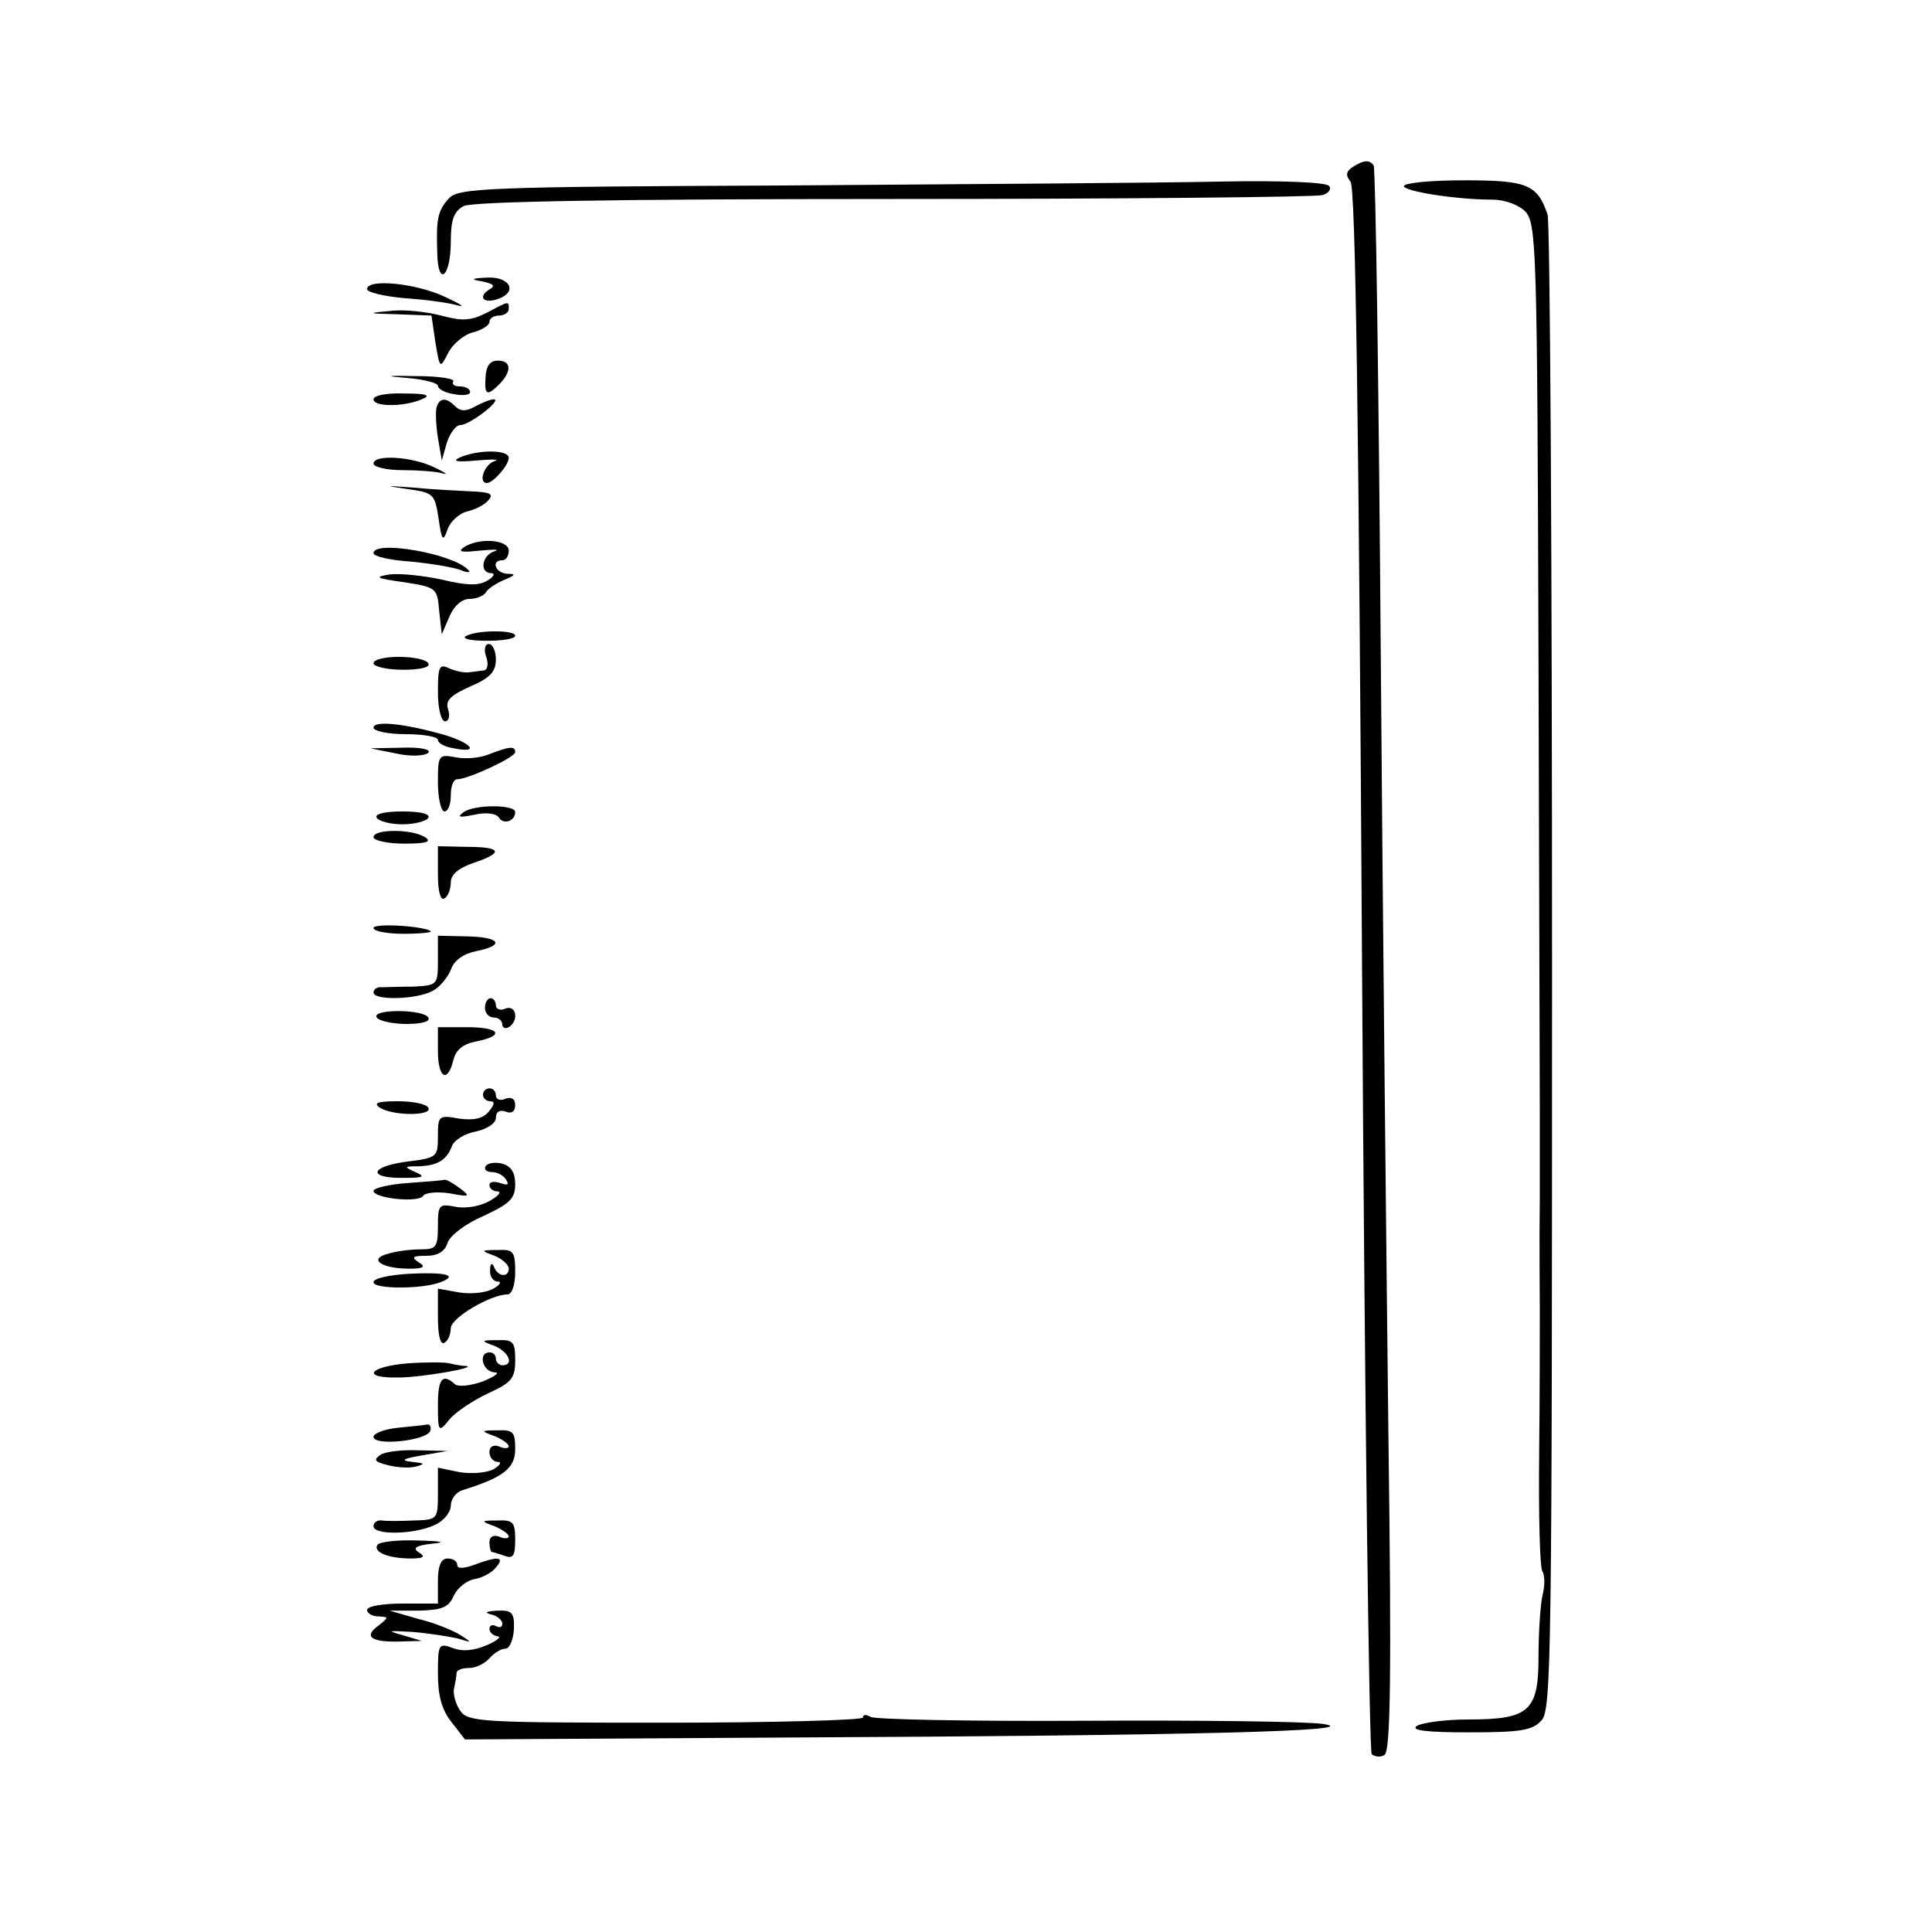 <?xml version="1.0" standalone="no"?>
<!DOCTYPE svg PUBLIC "-//W3C//DTD SVG 20010904//EN"
 "http://www.w3.org/TR/2001/REC-SVG-20010904/DTD/svg10.dtd">
<svg version="1.0" xmlns="http://www.w3.org/2000/svg"
 width="300pt" height="300pt" viewBox="0 0 300 300"
 preserveAspectRatio="xMidYMid meet">
<g transform="translate(0,300) scale(0.1,-0.1)"
fill="#000000" stroke="none">
<path d="M2101 2741 c-11 -7 -12 -13 -4 -23 8 -9 13 -378 18 -1223 4 -666 11
-1214 15 -1219 5 -4 14 -5 20 -1 9 6 11 120 6 489 -3 264 -9 816 -12 1226 -3
410 -8 748 -11 753 -6 9 -15 9 -32 -2z"/>
<path d="M1219 2712 c-466 -2 -507 -4 -522 -20 -17 -19 -20 -31 -18 -85 1 -54
21 -37 21 18 0 34 5 47 20 55 13 7 229 11 667 11 357 0 656 3 666 6 9 2 15 9
11 14 -3 6 -73 9 -172 7 -92 -2 -395 -4 -673 -6z"/>
<path d="M2180 2711 c0 -8 80 -21 138 -21 18 0 40 -8 50 -18 18 -18 19 -54 21
-703 1 -376 2 -688 2 -694 0 -5 0 -66 0 -135 -1 -69 0 -147 0 -175 0 -27 0
-127 -1 -222 -1 -95 1 -177 5 -183 4 -6 4 -23 0 -38 -3 -14 -6 -56 -6 -94 0
-85 -14 -98 -109 -98 -36 0 -72 -5 -80 -10 -10 -7 15 -10 81 -10 81 0 99 3
113 19 15 17 16 105 16 1169 0 633 -3 1159 -7 1169 -16 47 -32 53 -130 53 -51
0 -93 -4 -93 -9z"/>
<path d="M749 2563 c18 -4 21 -7 10 -13 -18 -12 -7 -22 15 -14 30 11 18 34
-16 33 -27 -1 -28 -3 -9 -6z"/>
<path d="M570 2551 c0 -5 26 -11 58 -14 31 -2 68 -7 82 -11 14 -4 5 2 -19 13
-44 21 -121 29 -121 12z"/>
<path d="M755 2514 c-24 -12 -37 -13 -70 -4 -23 6 -59 10 -80 7 -36 -3 -34 -4
12 -5 l53 -2 6 -41 c7 -42 7 -42 20 -17 7 14 25 29 39 32 14 4 25 11 25 16 0
6 7 10 15 10 8 0 15 5 15 10 0 13 1 13 -35 -6z"/>
<path d="M754 2415 c-2 -29 2 -31 22 -11 19 20 18 36 -3 36 -12 0 -18 -8 -19
-25z"/>
<path d="M633 2413 c26 -2 47 -8 47 -12 0 -5 11 -11 25 -13 14 -3 25 -1 25 3
0 5 -7 9 -16 9 -8 0 -13 3 -10 8 2 4 -23 8 -57 8 -48 1 -52 0 -14 -3z"/>
<path d="M580 2380 c0 -12 47 -12 75 0 15 6 8 9 -27 9 -27 1 -48 -3 -48 -9z"/>
<path d="M678 2368 c-2 -7 -1 -29 2 -48 l6 -35 8 28 c5 15 14 27 21 27 14 0
65 39 52 40 -5 0 -18 -5 -29 -11 -14 -8 -23 -8 -31 0 -14 14 -24 14 -29 -1z"/>
<path d="M715 2290 c-14 -6 -7 -8 25 -5 25 2 37 2 28 -1 -16 -5 -26 -34 -12
-34 10 0 34 28 34 39 0 13 -47 13 -75 1z"/>
<path d="M580 2280 c0 -5 20 -10 44 -10 24 0 53 -2 63 -5 10 -3 5 1 -12 9 -34
17 -95 21 -95 6z"/>
<path d="M630 2241 c43 -6 45 -7 51 -46 5 -35 7 -37 14 -17 4 12 18 25 31 28
13 3 28 11 33 18 8 9 1 12 -27 13 -20 1 -62 3 -92 6 -41 3 -44 3 -10 -2z"/>
<path d="M720 2150 c-10 -7 -3 -8 25 -5 22 2 32 2 23 -1 -20 -6 -24 -34 -5
-34 6 0 4 -6 -7 -12 -14 -8 -32 -7 -70 2 -28 6 -64 10 -81 8 -25 -4 -21 -6 22
-12 51 -8 52 -9 55 -45 l4 -36 12 28 c7 16 19 27 31 27 11 0 23 5 26 11 4 6
17 14 29 19 17 7 17 9 4 9 -19 1 -26 21 -8 21 6 0 10 7 10 15 0 17 -46 21 -70
5z"/>
<path d="M580 2141 c0 -5 26 -11 58 -13 31 -3 66 -9 77 -13 11 -5 17 -4 12 0
-22 25 -147 47 -147 26z"/>
<path d="M723 2012 c-6 -4 9 -7 33 -7 24 0 44 3 44 8 0 9 -61 9 -77 -1z"/>
<path d="M755 1980 c4 -11 2 -21 -4 -21 -6 -1 -17 -2 -23 -3 -7 -1 -21 2 -30
6 -16 8 -18 3 -18 -37 0 -25 5 -45 11 -45 6 0 8 8 5 18 -5 14 3 22 34 36 31
13 40 23 40 42 0 13 -5 24 -11 24 -6 0 -8 -9 -4 -20z"/>
<path d="M580 1970 c0 -5 21 -10 46 -10 27 0 43 4 39 10 -3 6 -24 10 -46 10
-21 0 -39 -4 -39 -10z"/>
<path d="M580 1870 c0 -5 22 -10 50 -10 28 0 50 -4 50 -9 0 -5 11 -11 25 -13
39 -8 29 7 -12 20 -62 18 -113 24 -113 12z"/>
<path d="M615 1830 c22 -5 44 -4 50 1 5 5 -11 9 -40 8 l-50 -1 40 -8z"/>
<path d="M760 1829 c-14 -6 -37 -8 -52 -5 -27 5 -28 4 -28 -39 0 -25 5 -45 10
-45 6 0 10 11 10 25 0 14 4 25 10 25 17 0 90 34 90 42 0 10 -9 9 -40 -3z"/>
<path d="M720 1739 c-11 -8 -7 -9 17 -4 18 4 34 2 38 -5 7 -11 25 -5 25 9 0
12 -63 12 -80 0z"/>
<path d="M585 1730 c3 -5 21 -10 40 -10 19 0 37 5 40 10 4 6 -12 10 -40 10
-28 0 -44 -4 -40 -10z"/>
<path d="M580 1700 c0 -5 21 -10 48 -10 34 0 43 3 32 10 -20 13 -80 13 -80 0z"/>
<path d="M680 1642 c0 -26 4 -41 10 -37 6 3 10 15 10 25 0 12 12 22 35 30 48
16 44 25 -10 25 l-45 1 0 -44z"/>
<path d="M580 1559 c0 -5 21 -9 47 -9 25 0 44 2 42 4 -10 8 -89 13 -89 5z"/>
<path d="M680 1508 c0 -37 -1 -38 -37 -40 -21 0 -44 -1 -50 -1 -7 1 -13 -3
-13 -8 0 -13 67 -11 91 2 11 5 24 21 29 33 5 15 20 25 39 29 46 9 38 22 -14
23 l-45 1 0 -39z"/>
<path d="M753 1435 c0 -8 6 -15 14 -15 7 0 13 -5 13 -11 0 -5 5 -7 10 -4 16
10 12 35 -5 29 -8 -4 -15 -1 -15 5 0 6 -4 11 -8 11 -5 0 -9 -7 -9 -15z"/>
<path d="M585 1420 c3 -5 24 -10 46 -10 24 0 38 4 34 10 -3 6 -24 10 -46 10
-24 0 -38 -4 -34 -10z"/>
<path d="M680 1368 c0 -42 15 -51 24 -14 4 16 15 25 36 29 45 9 36 22 -15 22
l-45 0 0 -37z"/>
<path d="M750 1300 c0 -5 5 -10 11 -10 8 0 7 -5 -2 -16 -9 -11 -23 -14 -46
-11 -32 6 -33 4 -33 -27 0 -33 -1 -34 -50 -40 -57 -8 -59 -26 -2 -25 30 0 33
2 17 9 -18 8 -18 9 5 9 30 1 44 10 52 32 4 9 20 19 37 22 18 4 31 13 31 21 0
10 6 13 15 10 9 -4 15 0 15 10 0 10 -6 13 -15 10 -8 -4 -15 -1 -15 5 0 6 -4
11 -10 11 -5 0 -10 -4 -10 -10z"/>
<path d="M590 1280 c20 -13 83 -13 75 0 -3 6 -25 10 -48 10 -31 0 -38 -3 -27
-10z"/>
<path d="M754 1189 c-3 -5 2 -9 10 -9 8 0 18 -5 22 -12 5 -8 2 -9 -9 -5 -10 3
-17 2 -17 -3 0 -6 6 -10 13 -10 6 -1 1 -7 -13 -15 -14 -8 -37 -12 -52 -9 -26
5 -28 4 -28 -30 0 -33 -3 -36 -27 -36 -16 0 -39 -3 -51 -7 -31 -8 -9 -23 33
-23 23 0 27 3 15 10 -12 8 -9 10 12 10 18 0 29 7 33 20 3 11 28 30 56 42 41
19 49 27 49 49 0 18 -6 28 -20 32 -11 3 -23 1 -26 -4z"/>
<path d="M633 1163 c-29 -2 -53 -8 -53 -12 0 -12 70 -19 77 -8 3 5 21 7 41 4
32 -6 33 -5 16 8 -11 8 -21 14 -24 13 -3 -1 -29 -3 -57 -5z"/>
<path d="M768 1050 c12 -5 22 -14 22 -20 0 -14 -17 -13 -23 3 -3 7 -6 5 -6 -5
-1 -10 5 -18 12 -18 6 0 4 -5 -7 -11 -10 -6 -33 -9 -52 -6 l-34 6 0 -45 c0
-28 4 -43 10 -39 6 3 10 14 10 23 1 16 62 52 88 52 7 0 12 15 12 35 0 32 -3
35 -27 34 -27 0 -27 -1 -5 -9z"/>
<path d="M633 1022 c-29 -2 -53 -7 -53 -13 0 -11 76 -11 104 0 29 11 8 16 -51
13z"/>
<path d="M768 910 c22 -9 31 -30 12 -30 -5 0 -10 5 -10 10 0 6 -4 10 -10 10
-18 0 -11 -30 8 -31 9 0 1 -6 -18 -14 -20 -7 -39 -9 -44 -4 -19 17 -26 8 -26
-33 0 -42 1 -43 18 -22 9 11 36 29 59 40 37 17 43 23 43 52 0 28 -3 32 -27 31
-27 0 -27 -1 -5 -9z"/>
<path d="M633 883 c-60 -5 -73 -23 -15 -22 37 0 127 16 105 18 -6 0 -17 2 -25
4 -7 2 -37 2 -65 0z"/>
<path d="M618 783 c-21 -2 -38 -9 -38 -14 0 -15 83 -6 88 9 2 6 0 11 -5 10 -4
-1 -25 -3 -45 -5z"/>
<path d="M768 770 c12 -5 22 -12 22 -16 0 -3 -7 -4 -15 0 -9 3 -15 0 -15 -9 0
-8 6 -15 13 -15 6 0 4 -5 -6 -11 -10 -6 -34 -8 -53 -5 l-34 7 0 -41 c0 -39 -1
-40 -37 -41 -21 -1 -44 -1 -50 0 -7 1 -13 -3 -13 -9 0 -14 63 -13 95 2 14 6
25 20 25 30 0 10 8 21 18 24 64 20 82 34 82 64 0 26 -3 30 -27 29 -27 0 -27
-1 -5 -9z"/>
<path d="M591 741 c-12 -8 -9 -11 11 -16 15 -4 35 -5 45 -2 14 4 12 5 -7 7
-19 2 -15 5 15 10 l40 7 -45 1 c-25 1 -52 -2 -59 -7z"/>
<path d="M768 630 c12 -5 22 -12 22 -16 0 -3 -7 -4 -15 0 -9 3 -15 0 -15 -9 0
-8 2 -15 4 -15 2 0 11 -3 20 -6 13 -5 16 1 16 25 0 27 -3 31 -27 30 -27 0 -27
-1 -5 -9z"/>
<path d="M586 601 c-7 -11 17 -21 52 -21 20 0 23 3 13 9 -11 7 -6 11 20 14 23
2 16 4 -23 5 -31 1 -59 -2 -62 -7z"/>
<path d="M680 545 l0 -35 -55 0 c-30 0 -55 -4 -55 -10 0 -5 8 -10 18 -10 16
-1 16 -1 0 -14 -24 -17 -12 -26 31 -25 l36 1 -30 9 c-25 7 -23 7 15 5 25 -2
56 -7 70 -10 23 -7 24 -7 5 5 -11 7 -40 19 -65 25 l-45 13 45 0 c37 1 47 5 55
24 6 12 20 23 32 25 12 2 27 10 33 18 15 17 3 18 -34 4 -17 -6 -26 -6 -26 0 0
6 -7 10 -15 10 -10 0 -15 -11 -15 -35z"/>
<path d="M763 493 c9 -2 17 -9 17 -14 0 -6 -4 -7 -10 -4 -5 3 -10 1 -10 -4 0
-6 6 -11 13 -12 6 0 -1 -7 -18 -14 -19 -8 -37 -10 -52 -4 -22 8 -23 6 -23 -40
0 -34 6 -56 21 -75 l21 -27 502 3 c629 3 900 10 831 21 -27 4 -194 6 -371 5
-176 -1 -326 2 -332 6 -7 4 -12 4 -12 -1 0 -4 -138 -8 -306 -8 -283 0 -307 1
-319 18 -7 10 -12 26 -10 35 2 9 4 20 4 25 1 4 9 7 20 7 10 0 24 7 31 15 7 8
18 15 25 15 6 0 12 13 13 30 1 26 -3 30 -26 29 -17 -1 -21 -3 -9 -6z"/>
</g>
</svg>
